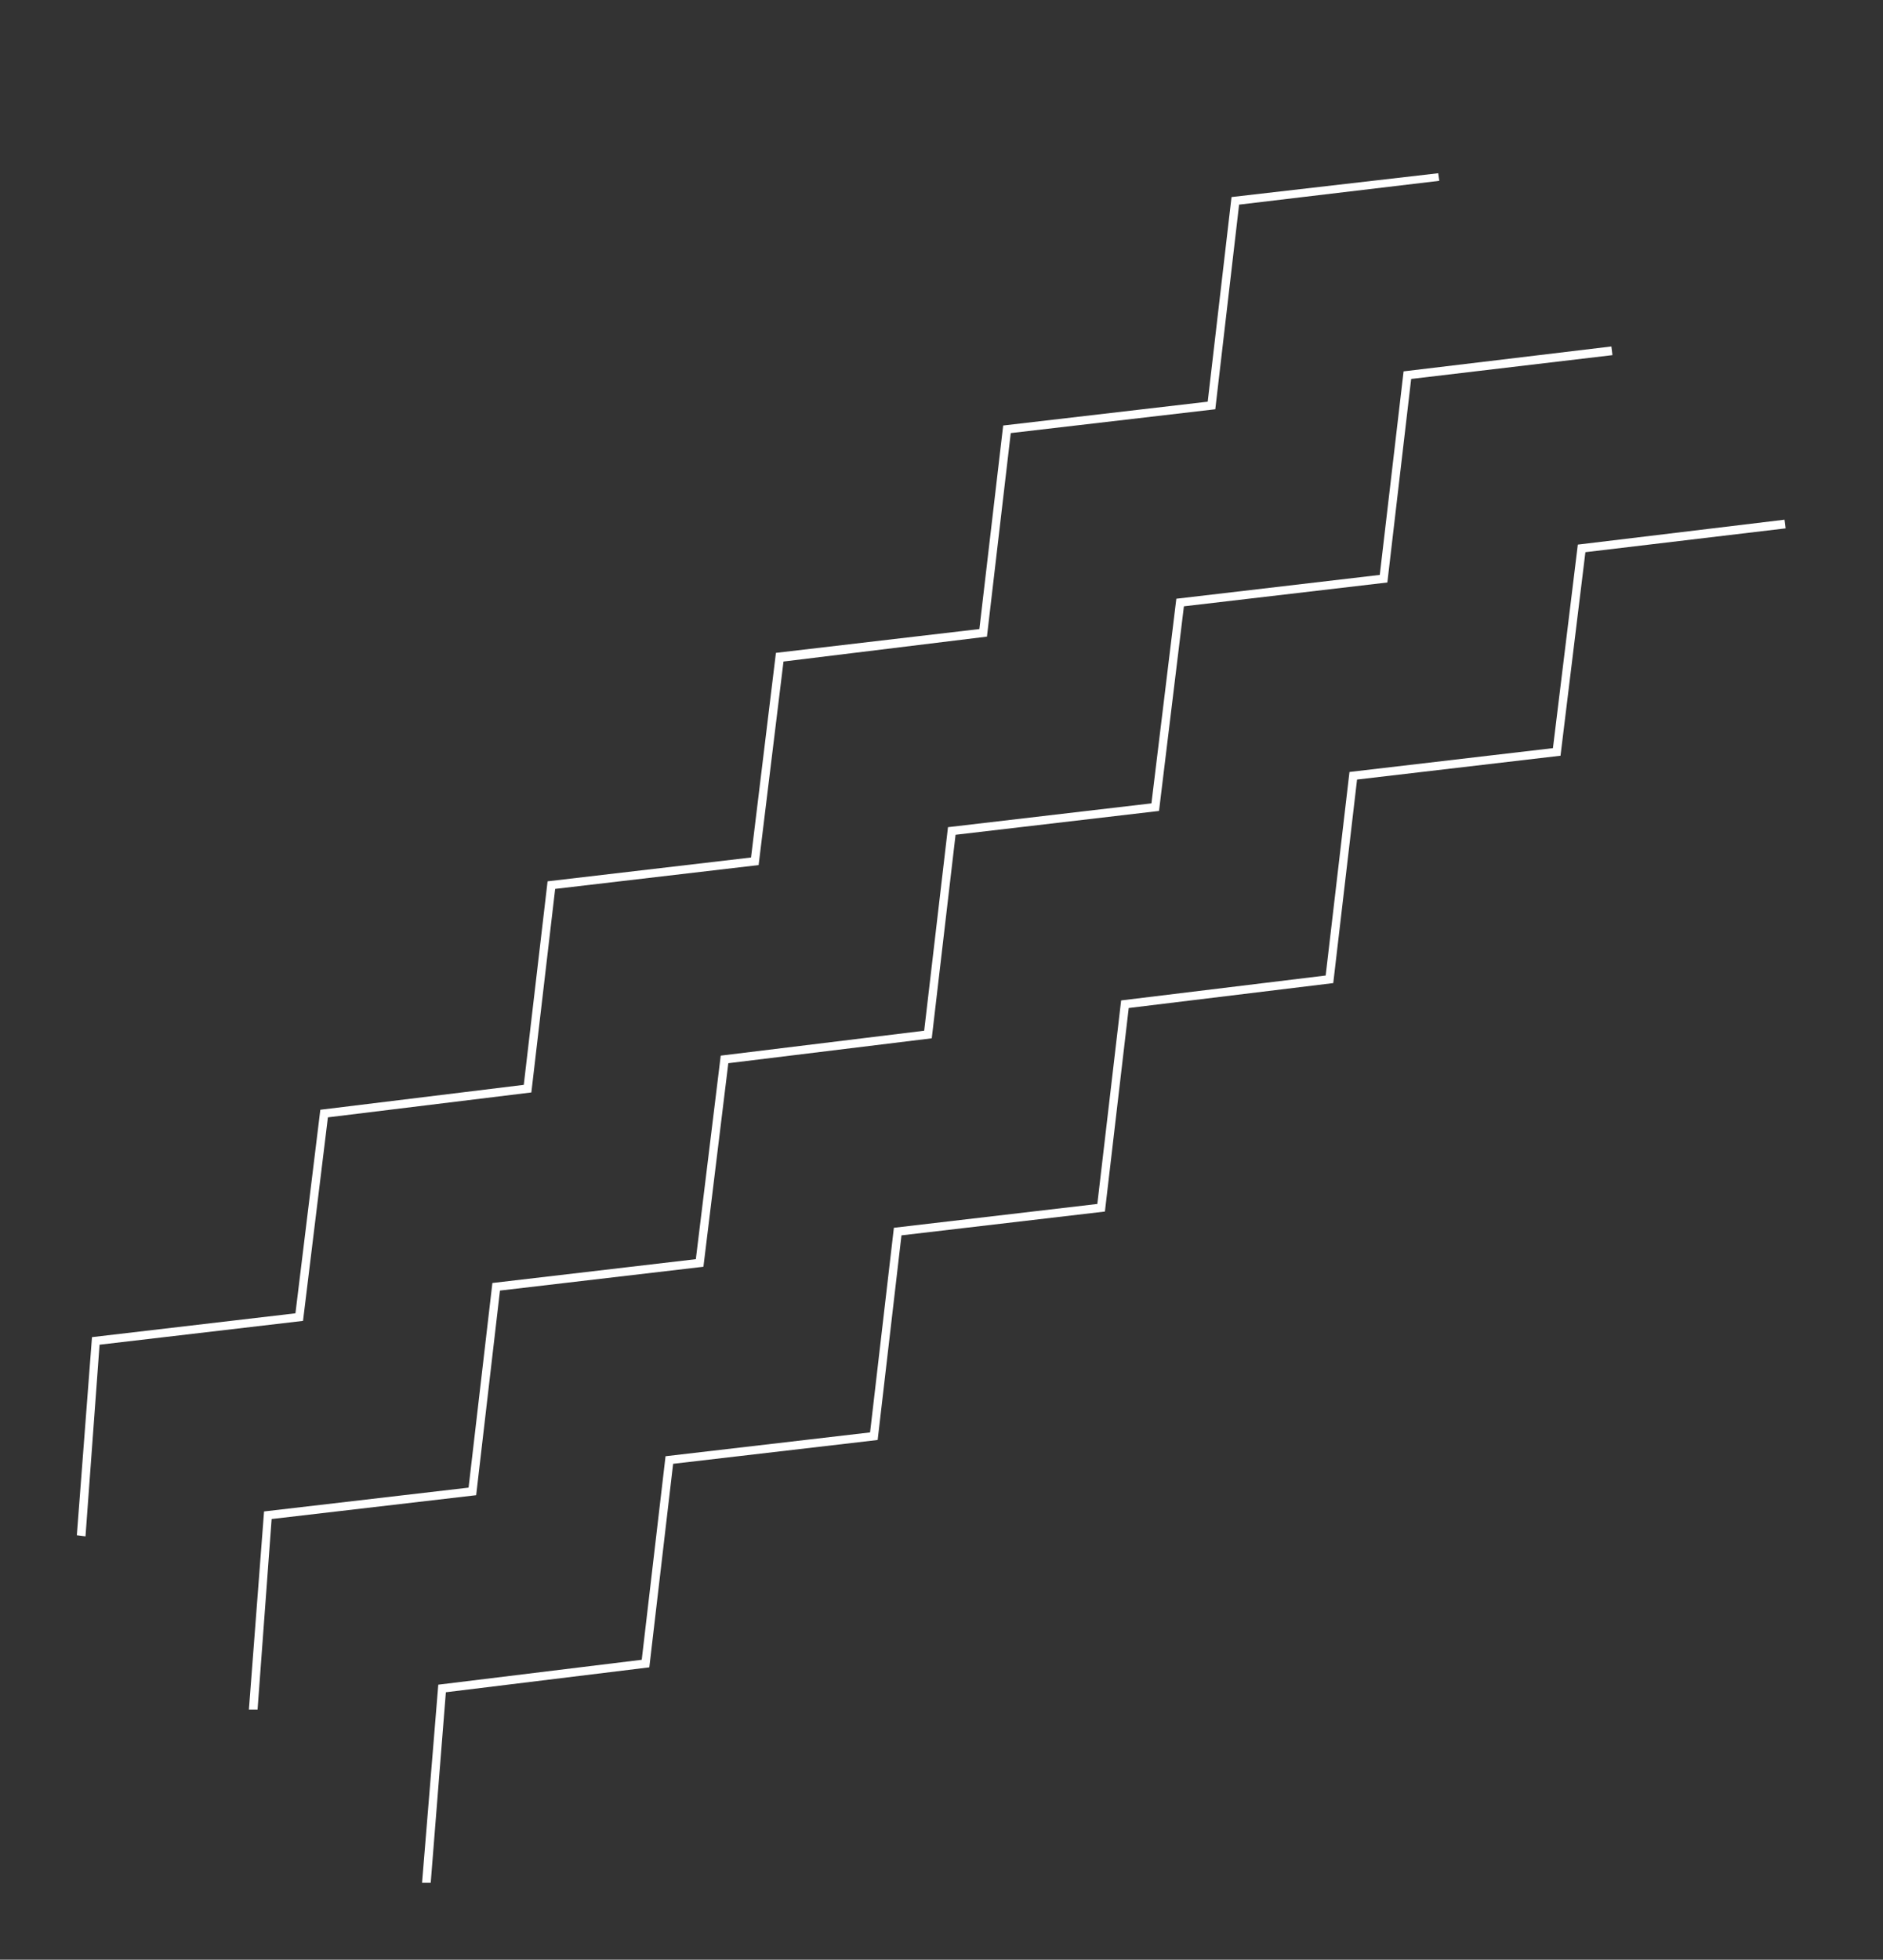 <svg version="1.2" xmlns="http://www.w3.org/2000/svg" viewBox="0 0 174 181" width="174" height="181">
	<rect x="0" y="0" width="174" height="181" fill="#333333" stroke="none"/>
	<title>Shape 2</title>
	<style>
		.s0 {
			fill: #ffffff;
		}
	</style>
	<path id="Shape 2" class="s0"
		d="m86.1 95.9l-18.8 2.3-2.3 18.8-18.8 2.2-2.2 18.9-18.9 2.2-1.3 17.6h-0.8l1.4-18.3 18.9-2.2 2.2-18.9 18.8-2.2 2.3-18.8 18.8-2.3 2.2-18.8 18.8-2.2 2.3-18.9 18.8-2.2 2.2-18.8 19.2-2.3 0.1 0.8-18.6 2.2-2.2 18.8-18.8 2.2-2.3 18.9-18.8 2.2zm16 16l-18.8 2.2-2.2 18.9-18.9 2.2-2.2 18.8-18.8 2.3-1.4 17.6h-0.8l1.5-18.3 18.8-2.3 2.2-18.8 18.9-2.2 2.2-18.9 18.8-2.2 2.2-18.8 18.9-2.3 2.2-18.8 18.8-2.2 2.3-18.8 19.1-2.3 0.1 0.8-18.5 2.2-2.3 18.8-18.8 2.2-2.2 18.8-18.9 2.3zm-32-32l-18.8 2.2-2.2 18.8-18.8 2.3-2.3 18.8-18.8 2.2-1.3 17.7-0.8-0.1 1.4-18.3 18.8-2.2 2.3-18.8 18.8-2.3 2.2-18.8 18.8-2.2 2.3-18.9 18.8-2.2 2.2-18.8 18.9-2.2 2.2-18.9 19.1-2.2 0.1 0.7-18.5 2.2-2.2 18.9-18.9 2.2-2.2 18.8-18.8 2.3z" />
</svg>